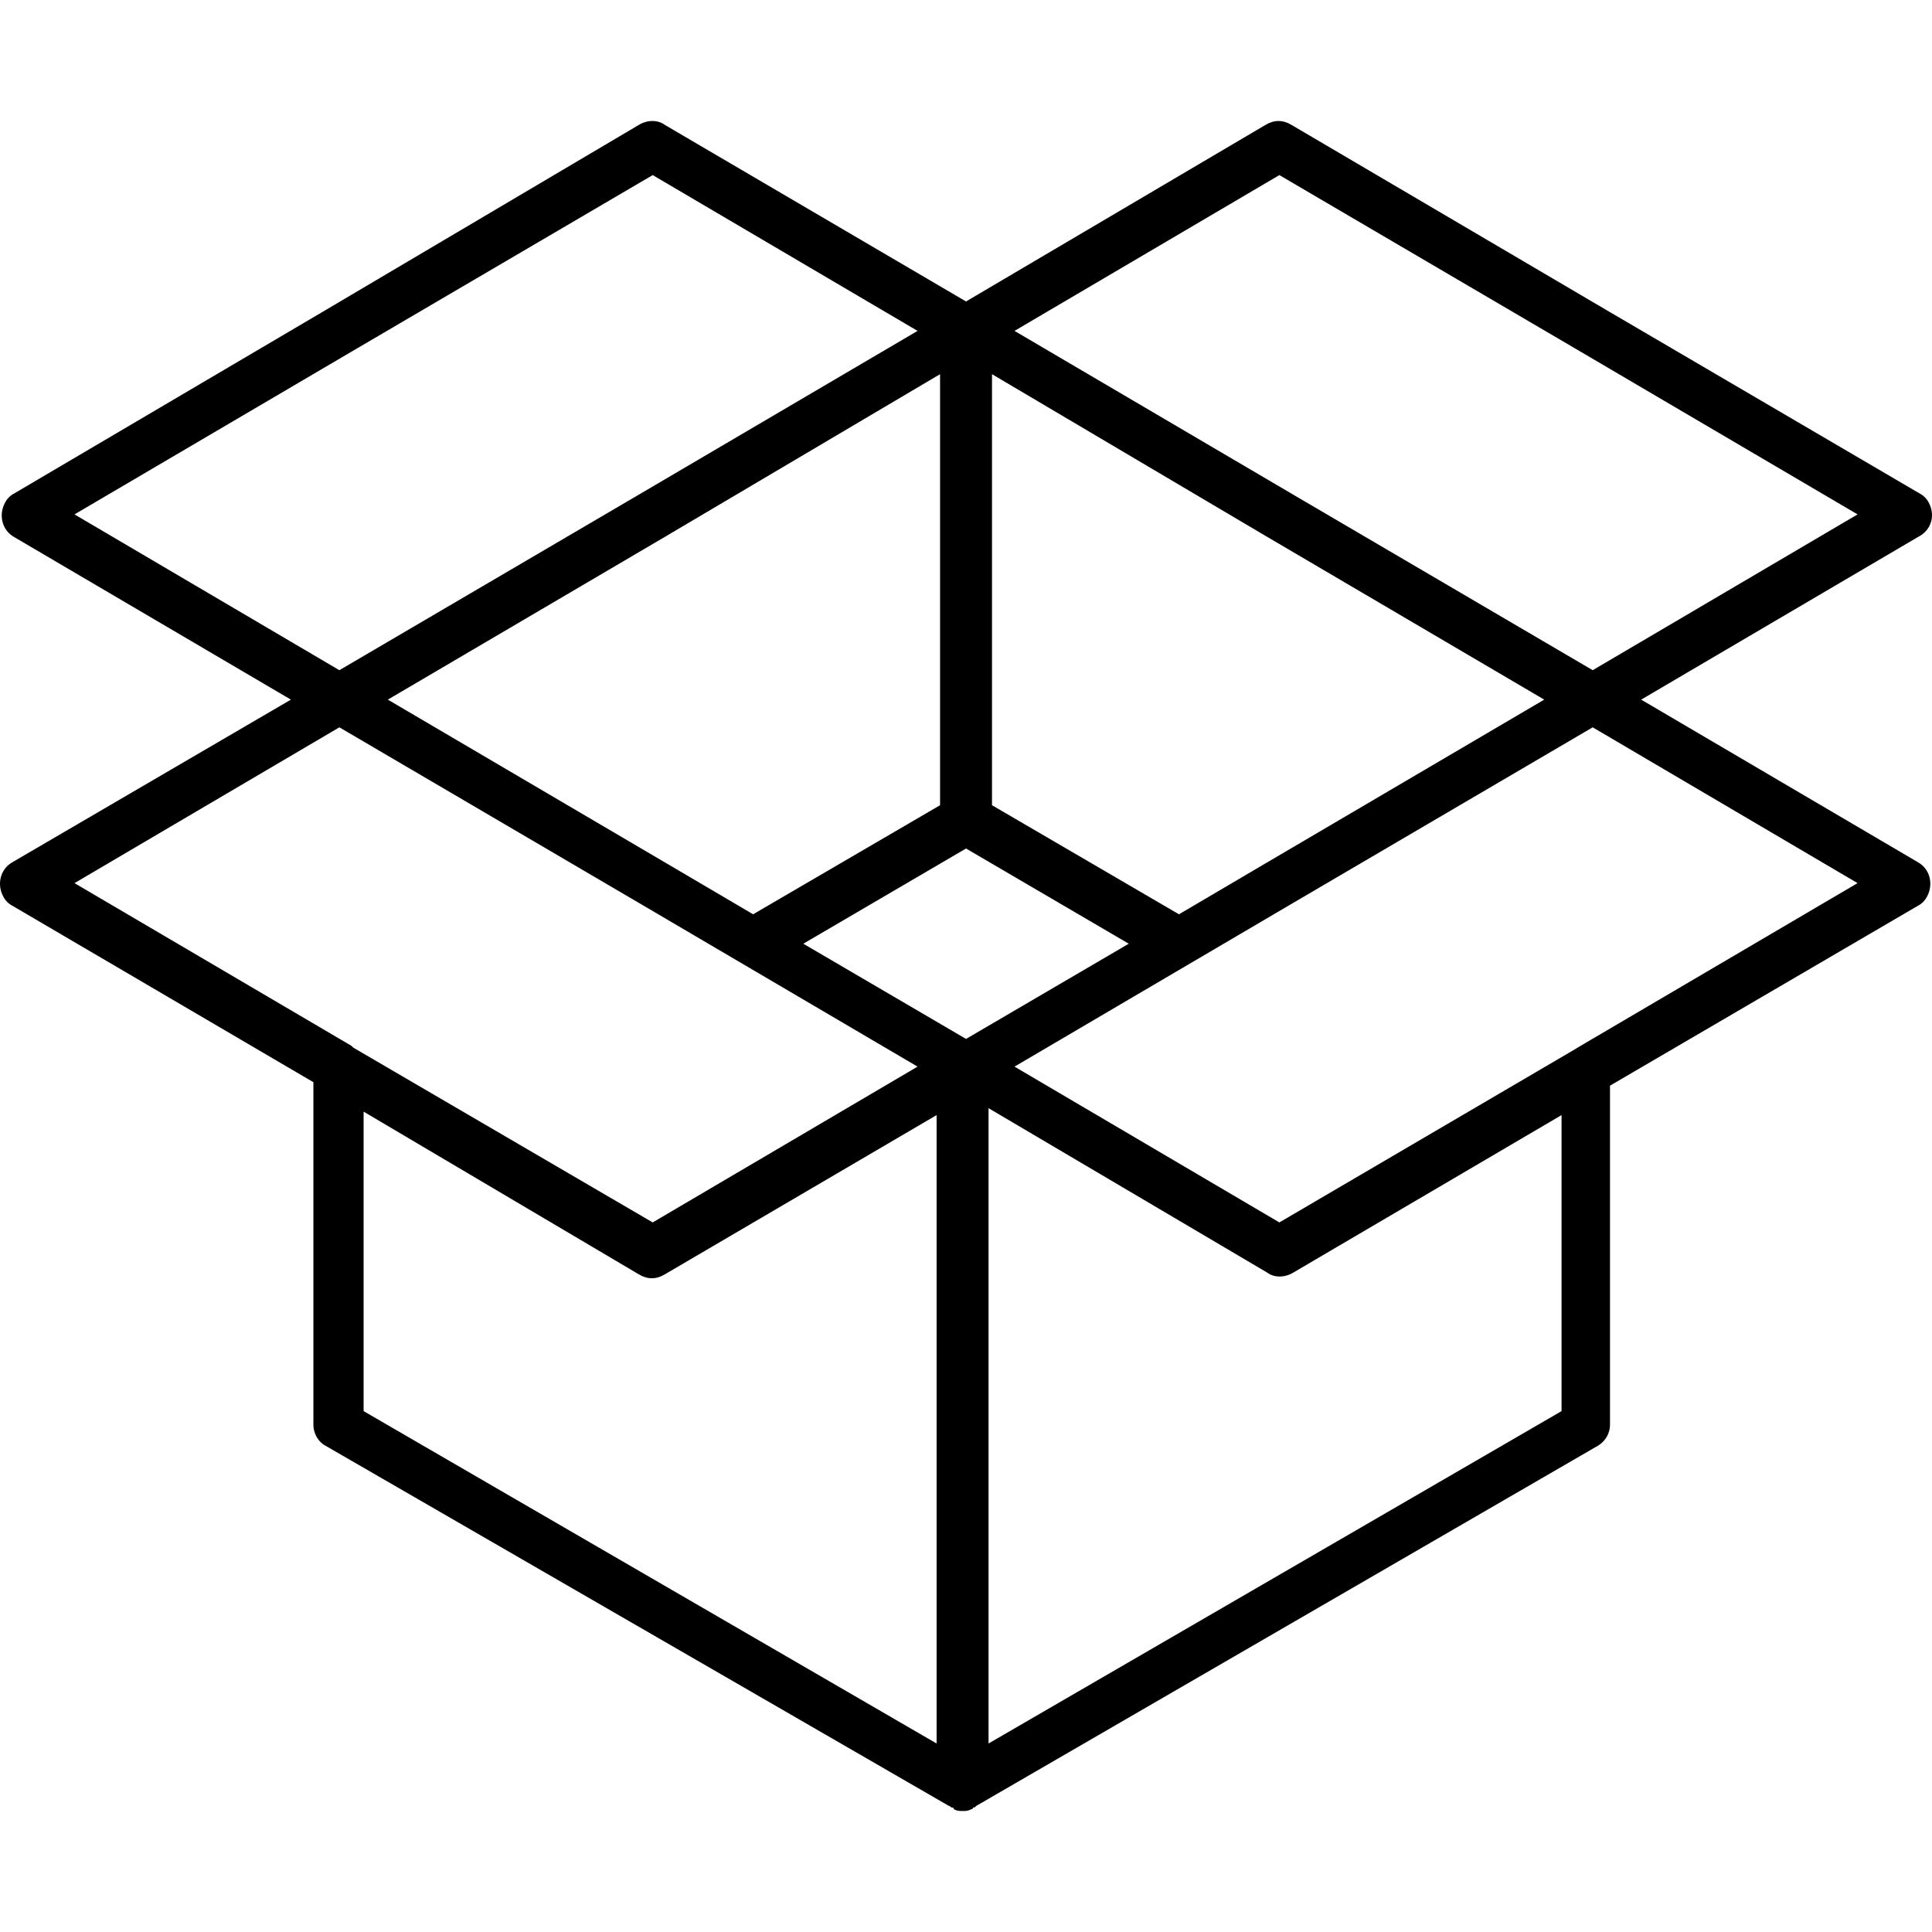 <?xml version="1.0" encoding="iso-8859-1"?>
<!-- Generator: Adobe Illustrator 19.0.0, SVG Export Plug-In . SVG Version: 6.00 Build 0)  -->
<svg version="1.1" id="Capa_1" xmlns="http://www.w3.org/2000/svg" xmlns:xlink="http://www.w3.org/1999/xlink" x="0px" y="0px"
	 viewBox="0 0 446.415 446.415" style="enable-background:new 0 0 446.415 446.415;" xml:space="preserve">
<g>
	<g>
		<path d="M443.215,199.258l-64-37.6l64-37.6c3.2-1.6,4-5.2,2.4-8c-0.4-0.8-1.2-1.6-2-2l-72.4-42.4l-72.8-42.8c-2-1.2-4-1.2-6,0
			l-69.2,40.8l-69.6-40.8c-1.6-1.2-4-1.2-6,0l-72.4,42.8l-72,42.4c-0.8,0.4-1.6,1.2-2,2c-1.6,2.8-0.8,6.4,2,8l64,37.6l-64.4,37.6
			c-2.8,1.6-3.6,5.2-2,8c0.4,0.8,1.2,1.6,2,2l69.6,40.8v79.2c0,2,1.2,4,2.8,4.8l144,83.2c0.4,0,0.4,0.4,0.8,0.4c0,0,0.4,0,0.4,0.4
			c0.8,0.4,1.2,0.4,2,0.4s1.2,0,2-0.4c0,0,0.4,0,0.4-0.4c0.4,0,0.4,0,0.8-0.4l143.6-83.2c2-1.2,2.8-3.2,2.8-4.8v-78.4l71.2-41.6
			c0.8-0.4,1.6-1.2,2-2C446.816,204.458,446.015,200.858,443.215,199.258z M295.616,40.458l69.6,40.8l64,37.6l-61.2,36l-69.6-40.8
			l-64-37.6L295.616,40.458z M229.215,86.458l63.6,37.6l64,37.6l-64,37.6l-20.4,12l-43.2-25.2V86.458z M17.215,118.858l64-37.6
			l69.6-40.8l61.2,36l-64,37.6l-69.6,40.8L17.215,118.858z M217.215,86.458v99.6l-43.2,25.2l-20.4-12l-64-37.6l64-37.6
			L217.215,86.458z M81.215,241.658l-64-37.6l61.2-36l69.6,40.8l64,37.6l-61.2,36l-69.2-40.4L81.215,241.658z M216.415,402.858
			l-132.4-76.8v-69.2l63.6,37.6c2,1.2,4,1.2,6,0l62.8-36.8V402.858z M223.215,240.058l-37.6-22l37.6-22l37.6,22L223.215,240.058z
			 M360.816,326.058l-132.4,76.8v-146.8l64.4,38c1.6,1.2,4,1.2,6,0l62-36.4V326.058z M365.215,241.658l-2,1.2l-67.6,39.6l-61.2-36
			l64-37.6l69.6-40.8l61.2,36L365.215,241.658z"/>
	</g>
</g>
<g>
</g>
<g>
</g>
<g>
</g>
<g>
</g>
<g>
</g>
<g>
</g>
<g>
</g>
<g>
</g>
<g>
</g>
<g>
</g>
<g>
</g>
<g>
</g>
<g>
</g>
<g>
</g>
<g>
</g>
</svg>
